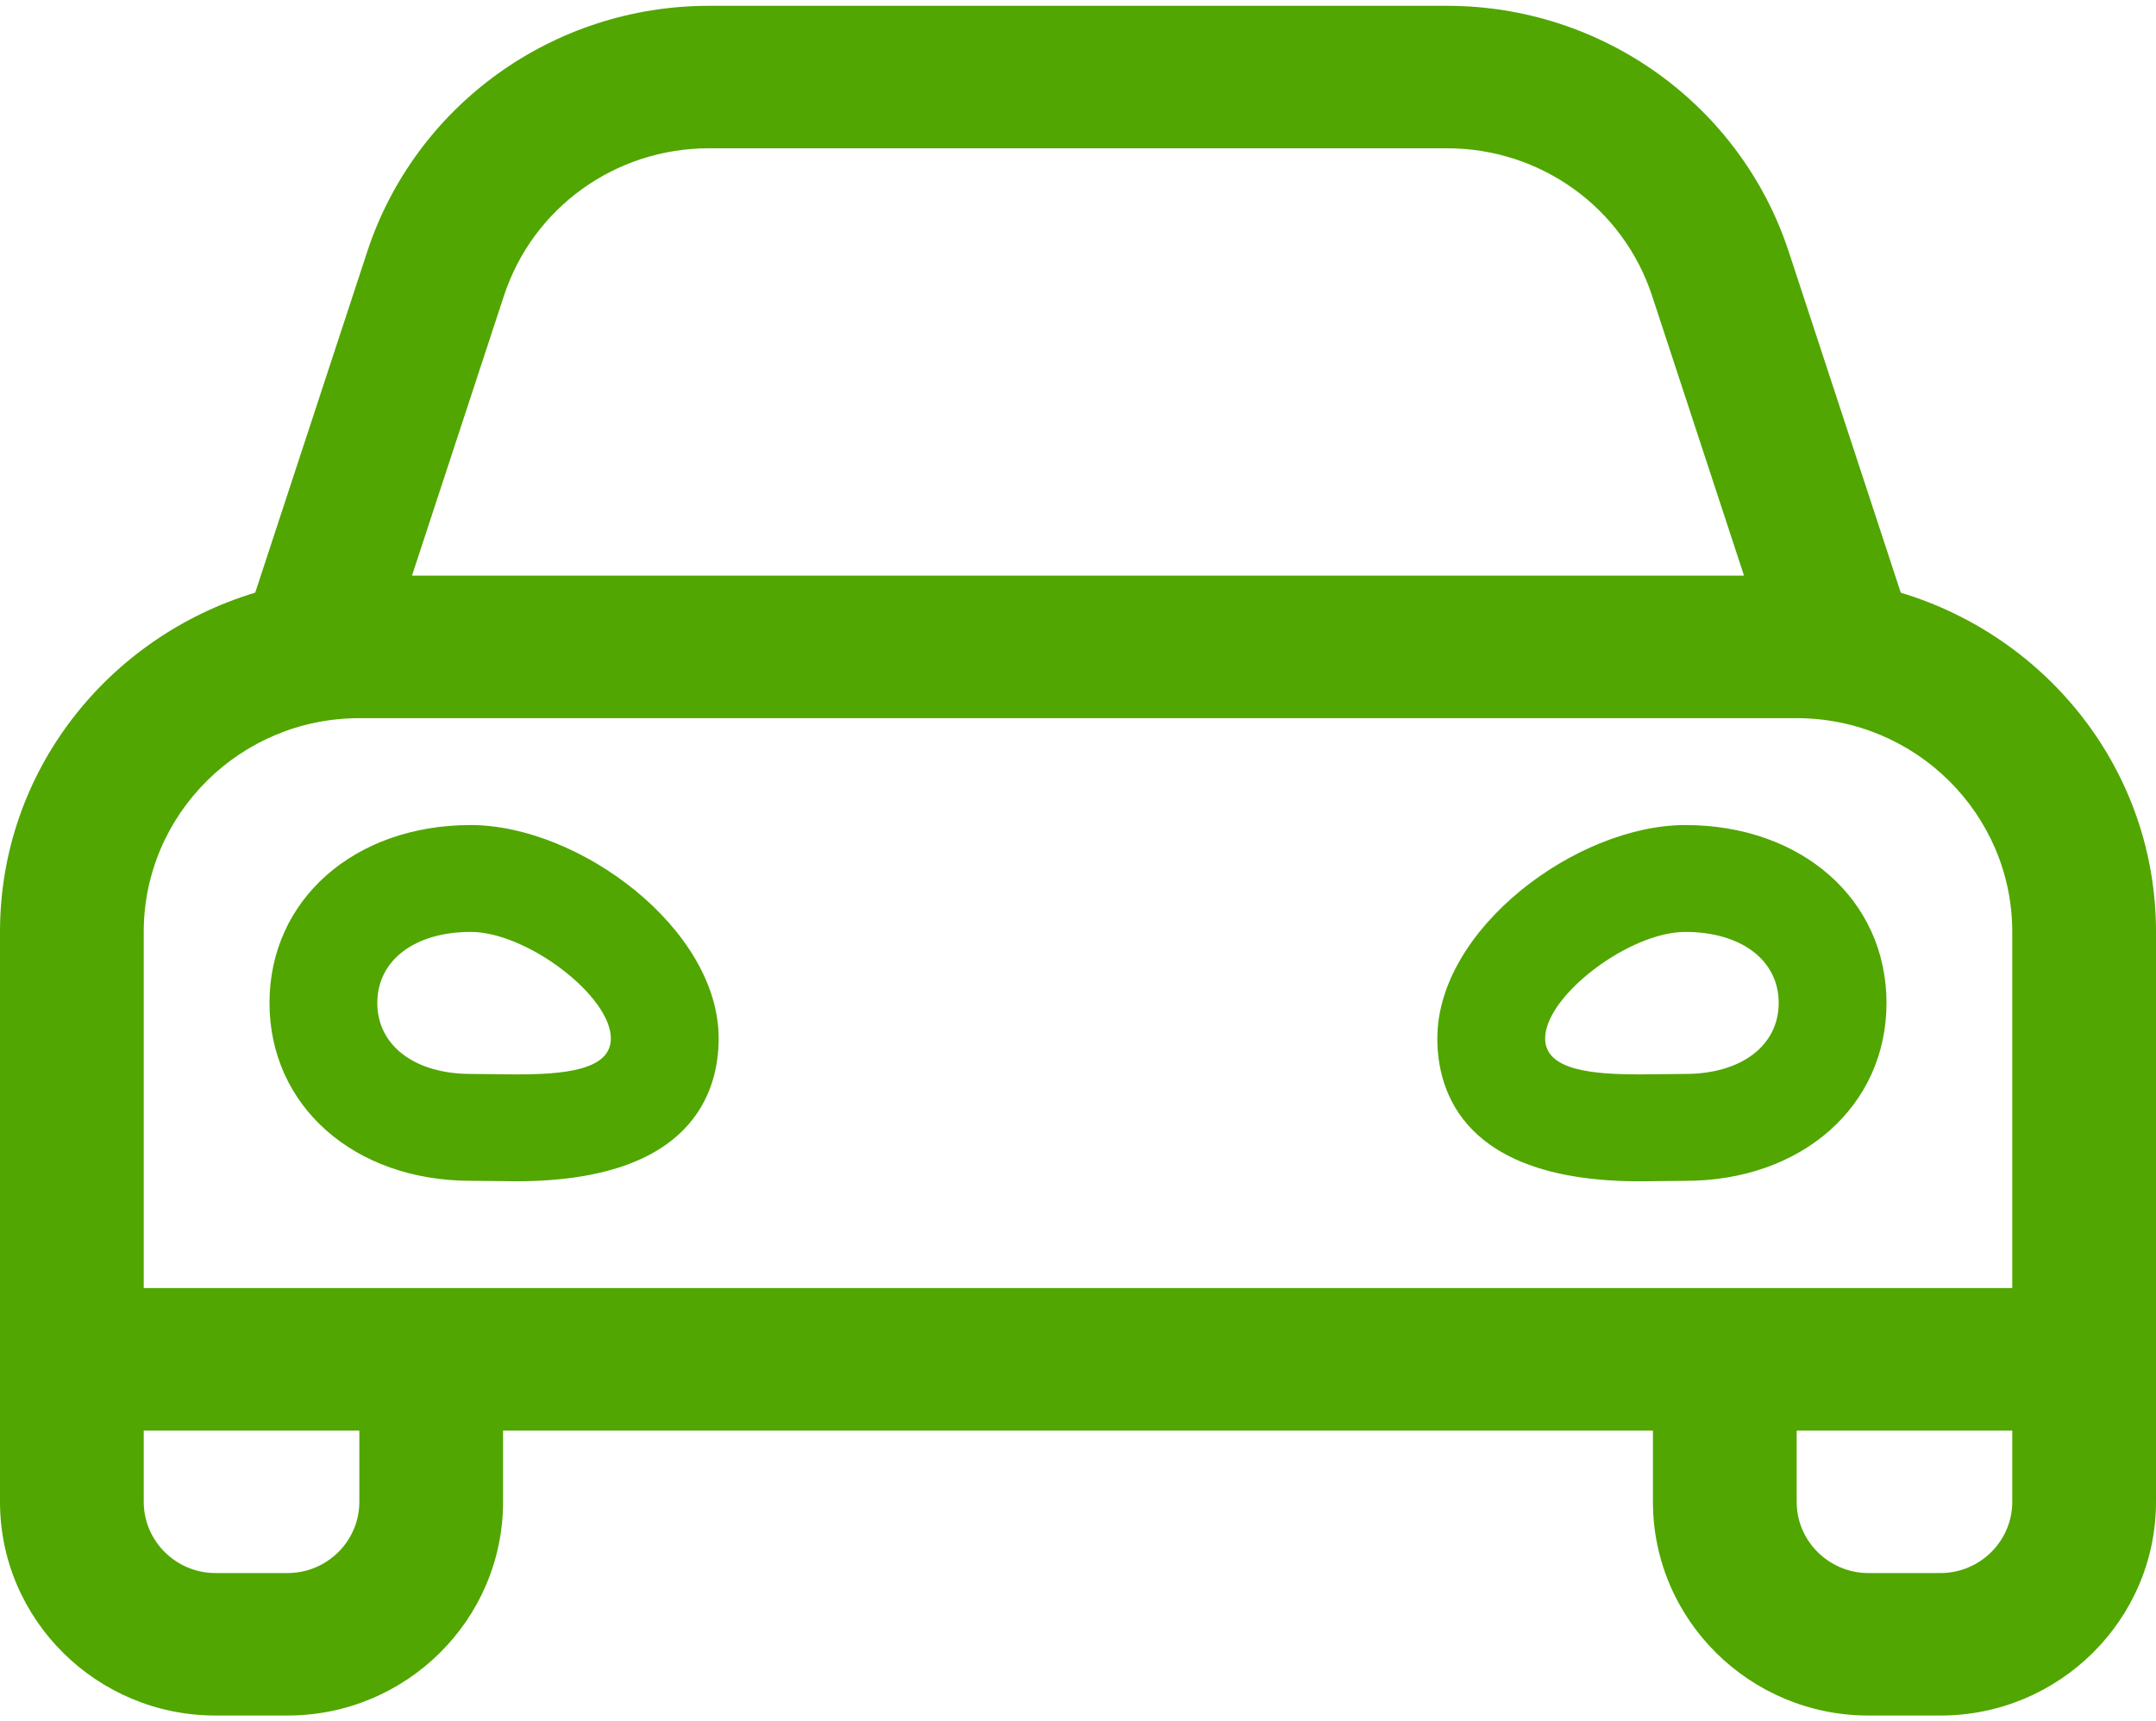 <svg width="139" height="111" viewBox="0 0 139 111" fill="none" xmlns="http://www.w3.org/2000/svg">
<path d="M122.546 38.219L115.324 16.232C112.216 6.775 103.326 0.375 93.295 0.375H45.705C35.674 0.375 26.784 6.775 23.676 16.229L16.454 38.216C6.956 41.084 0 49.735 0 60.091V96.844C0 104.444 6.235 110.625 13.9 110.625H18.533C26.199 110.625 32.433 104.444 32.433 96.844V92.25H106.567V96.844C106.567 104.444 112.801 110.625 120.467 110.625H125.1C132.765 110.625 139 104.444 139 96.844V60.091C139 49.735 132.044 41.084 122.546 38.219ZM32.488 19.077C34.359 13.387 39.67 9.562 45.705 9.562H93.295C99.33 9.562 104.641 13.387 106.512 19.074L112.439 37.119H26.561L32.488 19.077ZM23.167 96.844C23.167 99.379 21.085 101.438 18.533 101.438H13.9C11.349 101.438 9.267 99.379 9.267 96.844V92.25H23.167V96.844ZM129.733 96.844C129.733 99.379 127.651 101.438 125.1 101.438H120.467C117.915 101.438 115.833 99.379 115.833 96.844V92.25H129.733V96.844ZM129.733 73.872V83.06H9.267V60.091C9.267 52.491 15.501 46.31 23.167 46.31H115.833C123.499 46.31 129.733 52.491 129.733 60.091V73.872ZM30.348 53.203C22.831 53.203 17.375 58.027 17.375 64.673C17.375 71.32 22.831 76.143 30.348 76.143L33.285 76.172C44.639 76.172 46.333 70.401 46.333 66.961C46.333 59.876 37.327 53.203 30.348 53.203ZM33.285 69.281C32.268 69.281 31.252 69.252 30.348 69.252C26.734 69.252 24.325 67.421 24.325 64.673C24.325 61.925 26.734 60.094 30.348 60.094C33.962 60.094 39.383 64.217 39.383 66.964C39.383 69.023 36.334 69.281 33.285 69.281ZM108.652 53.203C101.673 53.203 92.667 59.876 92.667 66.964C92.667 70.404 94.361 76.175 105.715 76.175L108.652 76.146C116.169 76.146 121.625 71.323 121.625 64.676C121.625 58.027 116.169 53.203 108.652 53.203ZM108.652 69.252C107.748 69.252 106.732 69.281 105.715 69.281C102.666 69.281 99.617 69.023 99.617 66.964C99.617 64.217 105.038 60.094 108.652 60.094C112.266 60.094 114.675 61.925 114.675 64.673C114.675 67.421 112.266 69.252 108.652 69.252Z" fill="#51A601"/>
</svg>
